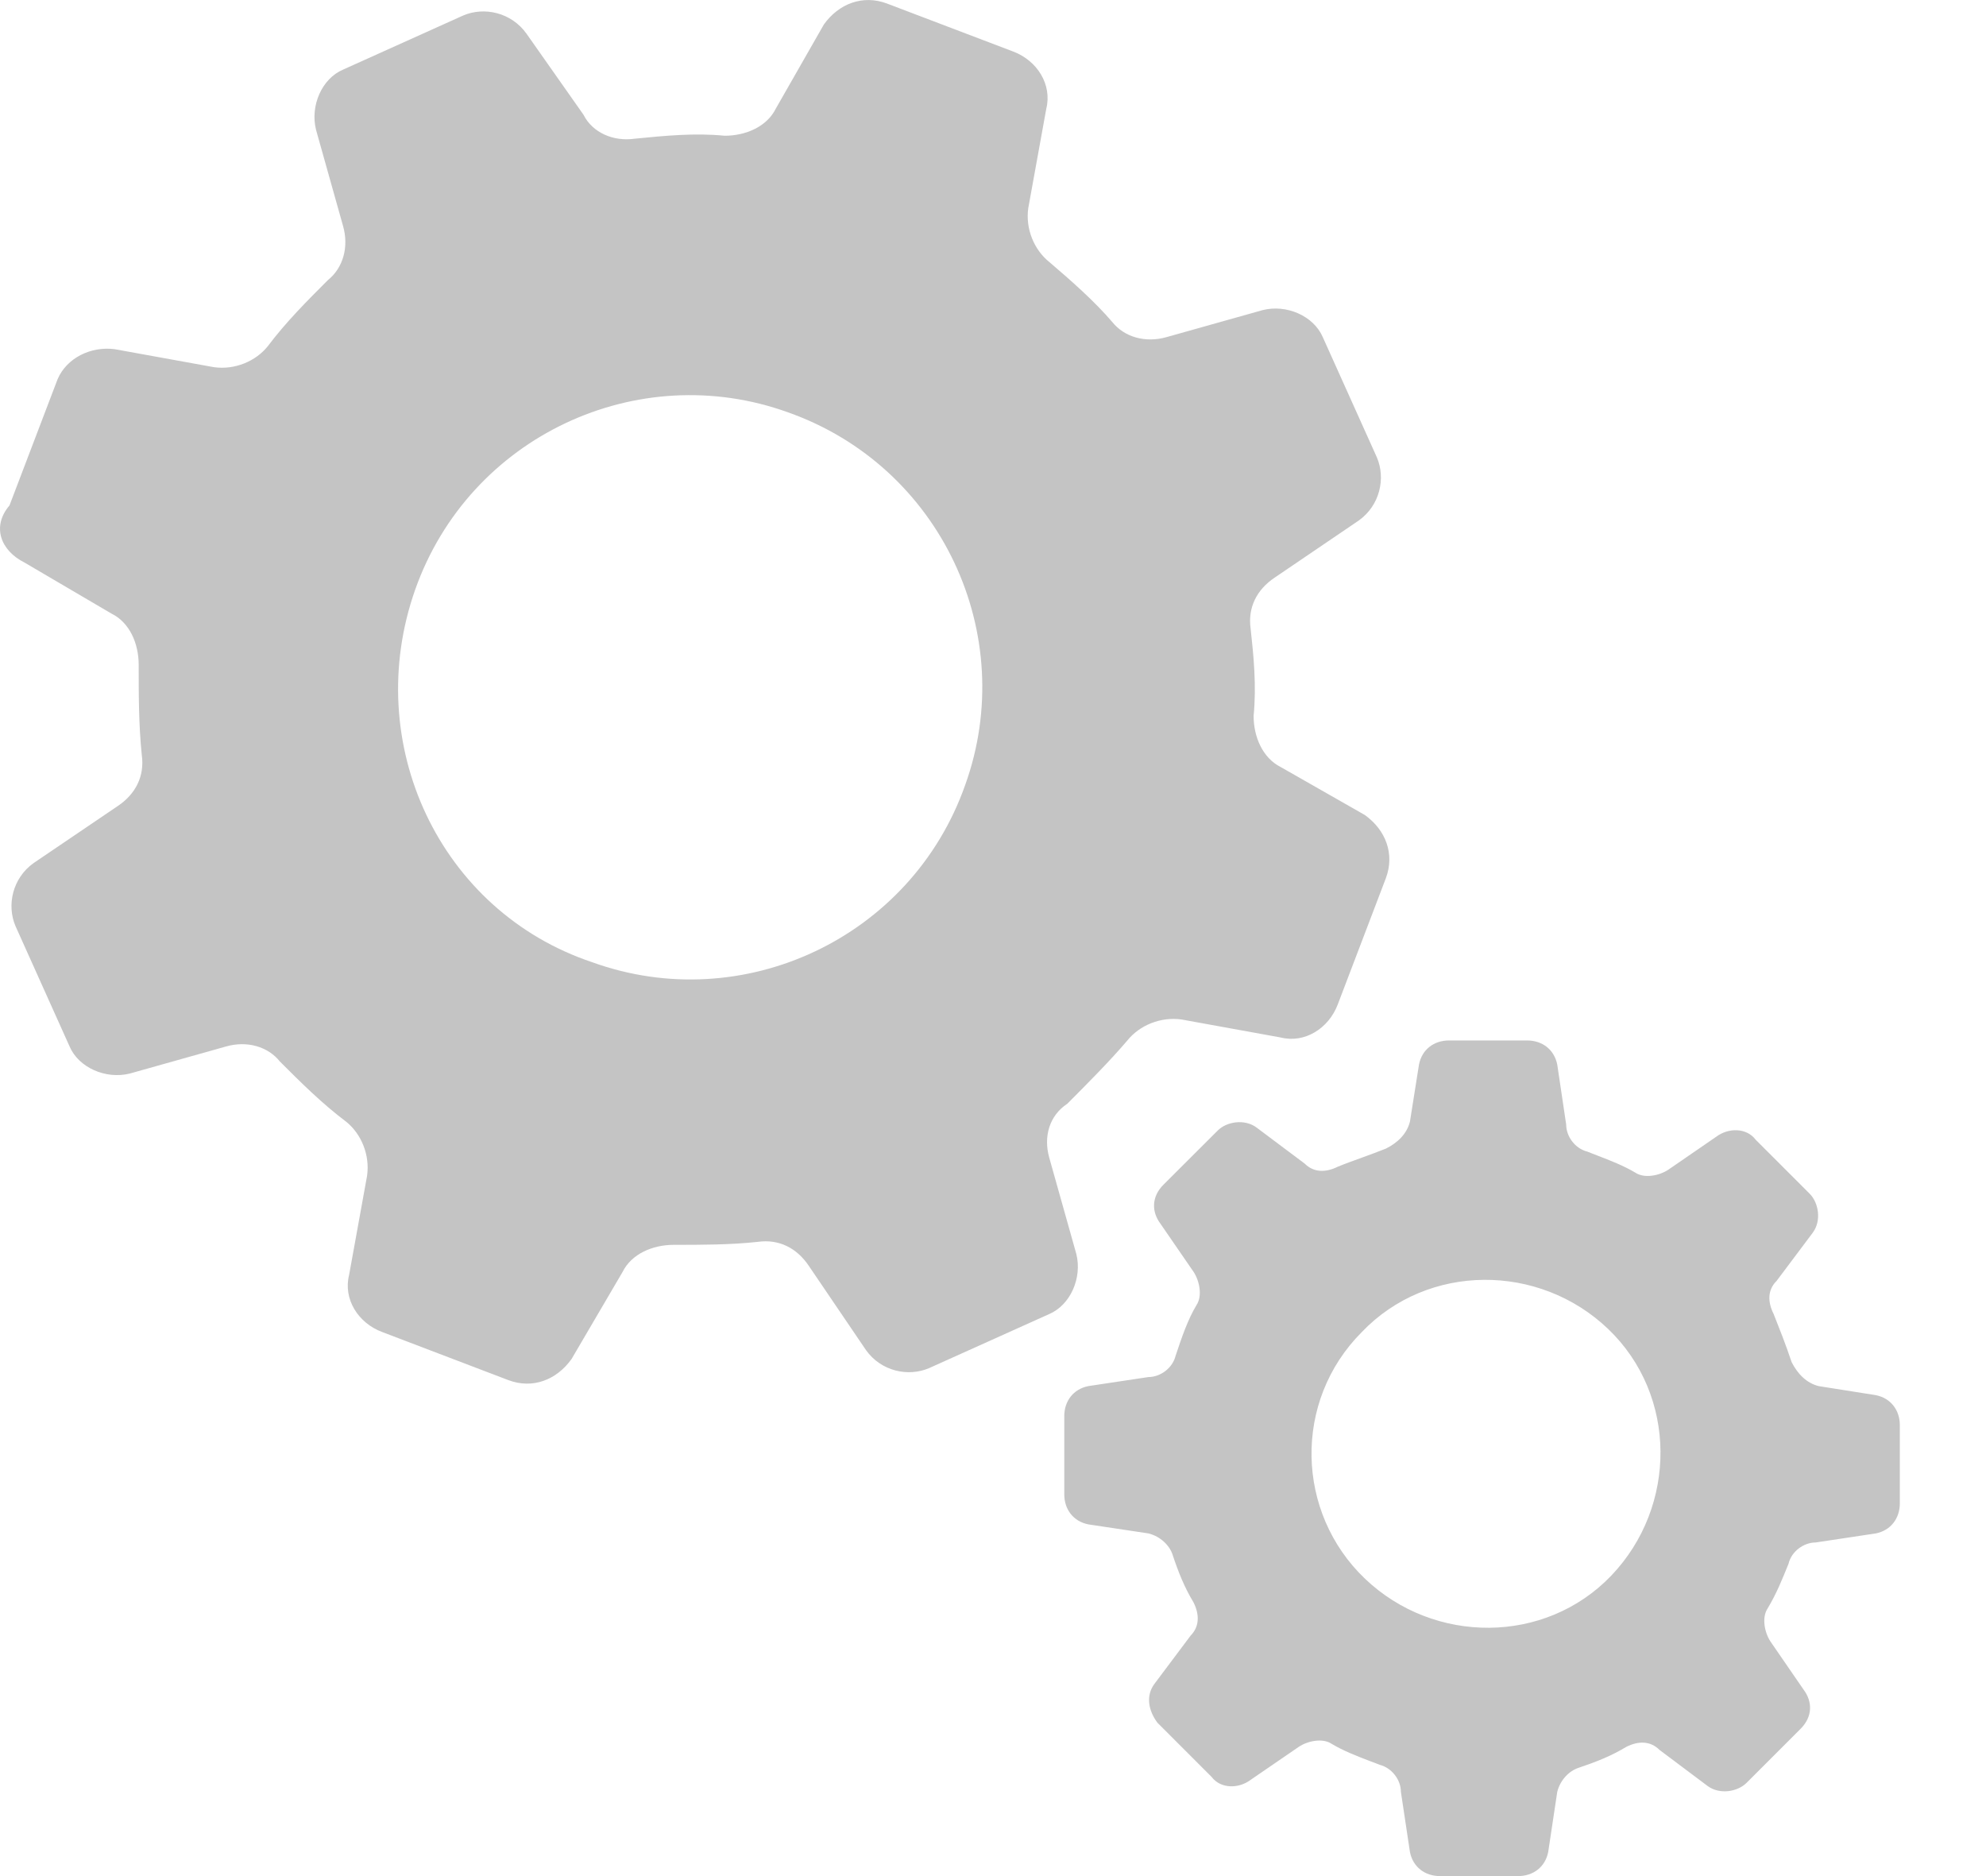 <svg width="18" height="17" viewBox="0 0 18 17" fill="none" xmlns="http://www.w3.org/2000/svg">
<path d="M0.223 5.098L1.012 5.561C1.176 5.642 1.257 5.833 1.257 6.024C1.257 6.296 1.257 6.568 1.285 6.841C1.312 7.032 1.23 7.195 1.067 7.304L0.304 7.821C0.113 7.958 0.059 8.203 0.141 8.393L0.631 9.483C0.713 9.674 0.958 9.782 1.176 9.728L2.047 9.483C2.238 9.428 2.429 9.483 2.537 9.619C2.728 9.81 2.919 10 3.137 10.164C3.273 10.273 3.354 10.463 3.327 10.654L3.164 11.553C3.109 11.771 3.246 11.989 3.464 12.07L4.608 12.506C4.826 12.588 5.043 12.506 5.18 12.315L5.643 11.525C5.724 11.362 5.915 11.28 6.106 11.28C6.351 11.28 6.623 11.28 6.868 11.253C7.059 11.226 7.222 11.308 7.331 11.471L7.849 12.234C7.985 12.425 8.23 12.479 8.421 12.397L9.51 11.907C9.701 11.825 9.81 11.58 9.755 11.362L9.51 10.491C9.456 10.3 9.51 10.109 9.674 10.001C9.864 9.81 10.055 9.619 10.218 9.428C10.327 9.292 10.518 9.211 10.709 9.238L11.607 9.401C11.825 9.456 12.043 9.319 12.125 9.101L12.561 7.957C12.642 7.739 12.561 7.522 12.37 7.385L11.607 6.95C11.444 6.868 11.362 6.677 11.362 6.487C11.389 6.214 11.362 5.942 11.335 5.697C11.308 5.506 11.39 5.343 11.553 5.234L12.316 4.716C12.506 4.58 12.561 4.335 12.479 4.144L11.989 3.055C11.907 2.864 11.662 2.755 11.444 2.81L10.572 3.055C10.382 3.109 10.191 3.055 10.082 2.919C9.919 2.728 9.701 2.537 9.51 2.374C9.374 2.265 9.292 2.074 9.32 1.884L9.483 0.985C9.537 0.767 9.401 0.549 9.183 0.467L8.039 0.032C7.821 -0.05 7.603 0.032 7.467 0.222L7.031 0.985C6.95 1.148 6.759 1.23 6.568 1.23C6.296 1.203 6.024 1.23 5.751 1.257C5.56 1.284 5.37 1.203 5.288 1.039L4.771 0.304C4.634 0.113 4.389 0.059 4.199 0.14L3.109 0.631C2.918 0.712 2.81 0.957 2.864 1.175L3.109 2.047C3.164 2.238 3.109 2.428 2.973 2.537C2.782 2.728 2.592 2.918 2.428 3.136C2.319 3.273 2.129 3.354 1.938 3.327L1.039 3.164C0.821 3.136 0.604 3.245 0.522 3.436L0.086 4.58C-0.077 4.771 0.005 4.989 0.223 5.098ZM3.763 5.343C4.254 3.954 5.779 3.245 7.141 3.736C8.53 4.226 9.238 5.751 8.748 7.113C8.258 8.502 6.732 9.211 5.37 8.72C3.981 8.257 3.273 6.732 3.763 5.343Z" fill="#C4C4C4"/>
<path fill-rule="evenodd" clip-rule="evenodd" d="M10.464 15.257C10.382 15.366 10.409 15.502 10.491 15.611L10.981 16.101C11.063 16.21 11.226 16.21 11.335 16.128L11.771 15.829C11.853 15.774 11.989 15.747 12.07 15.802C12.177 15.866 12.3 15.913 12.414 15.957C12.446 15.969 12.477 15.98 12.506 15.992C12.615 16.02 12.697 16.128 12.697 16.237L12.779 16.782C12.806 16.918 12.915 17 13.051 17H13.759C13.896 17 14.005 16.918 14.032 16.782L14.114 16.237C14.141 16.128 14.223 16.047 14.304 16.02C14.468 15.965 14.604 15.911 14.74 15.829C14.849 15.774 14.958 15.774 15.04 15.856L15.476 16.183C15.585 16.264 15.748 16.237 15.83 16.155L16.32 15.665C16.429 15.556 16.429 15.42 16.347 15.311L16.047 14.875C15.993 14.794 15.966 14.658 16.02 14.576C16.102 14.44 16.156 14.304 16.211 14.168L16.211 14.167C16.238 14.058 16.347 13.977 16.456 13.977L17.001 13.895C17.137 13.868 17.219 13.759 17.219 13.622V12.914C17.219 12.778 17.137 12.669 17.001 12.642L16.483 12.56C16.375 12.533 16.293 12.451 16.238 12.342C16.184 12.179 16.129 12.043 16.075 11.906C16.02 11.797 16.02 11.688 16.102 11.607L16.429 11.171C16.511 11.062 16.483 10.898 16.402 10.817L15.912 10.327C15.83 10.218 15.666 10.218 15.557 10.299L15.121 10.599C15.04 10.653 14.904 10.681 14.822 10.626C14.715 10.562 14.592 10.515 14.478 10.471C14.447 10.459 14.416 10.447 14.386 10.435C14.277 10.408 14.195 10.299 14.195 10.19L14.114 9.646C14.086 9.509 13.977 9.428 13.841 9.428H13.133C12.997 9.428 12.888 9.509 12.861 9.646L12.779 10.163C12.752 10.272 12.67 10.354 12.561 10.408C12.493 10.435 12.418 10.463 12.343 10.49C12.268 10.517 12.193 10.544 12.125 10.572C12.016 10.626 11.907 10.626 11.825 10.544L11.39 10.218C11.281 10.136 11.117 10.163 11.036 10.245L10.545 10.735C10.436 10.844 10.436 10.98 10.518 11.089L10.818 11.525C10.872 11.607 10.899 11.743 10.845 11.825C10.763 11.961 10.709 12.124 10.654 12.288L10.654 12.288C10.627 12.396 10.518 12.478 10.409 12.478L9.864 12.56C9.728 12.587 9.646 12.696 9.646 12.832V13.541C9.646 13.677 9.728 13.786 9.864 13.813L10.409 13.895C10.518 13.922 10.6 14.004 10.627 14.086C10.681 14.249 10.736 14.385 10.818 14.521C10.872 14.63 10.872 14.739 10.791 14.821L10.464 15.257ZM12.343 12.07C12.942 11.444 13.95 11.444 14.576 12.043C15.203 12.643 15.203 13.65 14.604 14.277C14.005 14.903 12.997 14.903 12.37 14.304C11.744 13.705 11.717 12.697 12.343 12.07Z" fill="#C4C4C4"/>
</svg>
